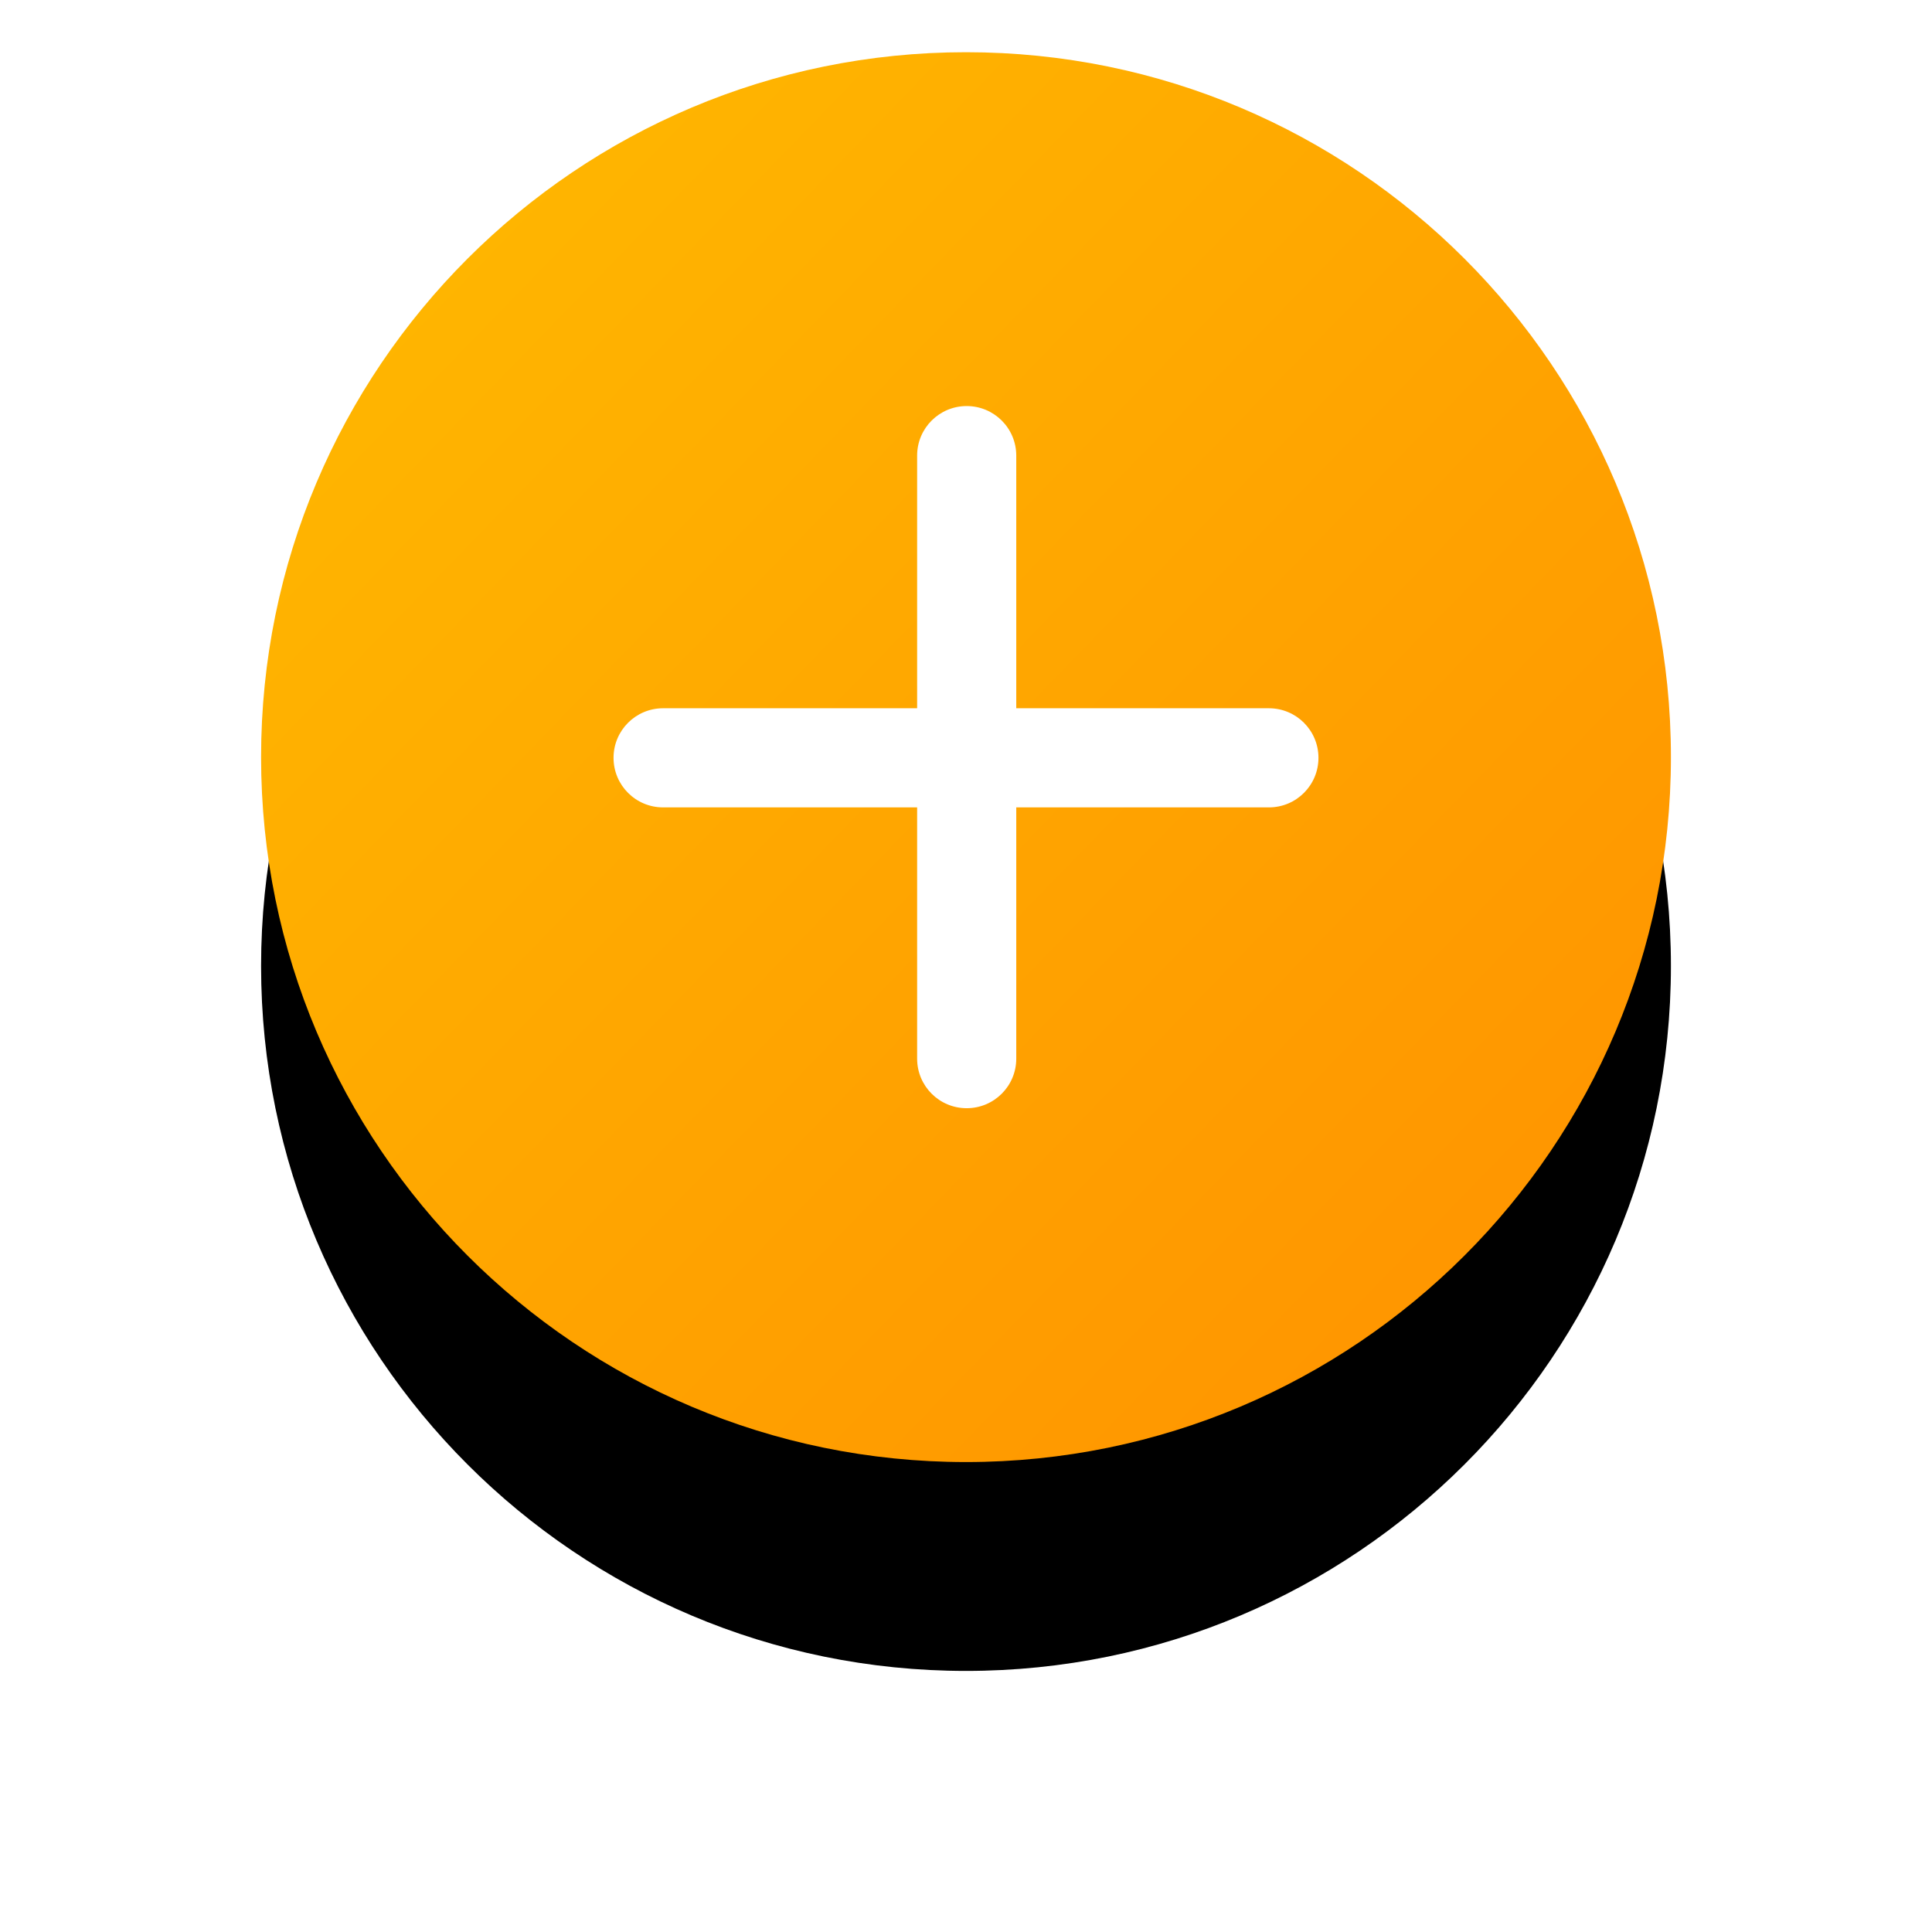 <?xml version="1.0" encoding="UTF-8"?>
<svg width="74px" height="74px" viewBox="0 0 74 74" version="1.1" xmlns="http://www.w3.org/2000/svg" xmlns:xlink="http://www.w3.org/1999/xlink">
    <!-- Generator: Sketch 63 (92445) - https://sketch.com -->
    <title>新建</title>
    <desc>Created with Sketch.</desc>
    <defs>
        <linearGradient x1="0%" y1="0%" x2="100%" y2="97.021%" id="linearGradient-1">
            <stop stop-color="#FFBB00" offset="0%"></stop>
            <stop stop-color="#FF9100" offset="100%"></stop>
        </linearGradient>
        <path d="M27,0 C12.087,0 0,12.087 0,27 C0,41.913 12.087,54 27,54 C41.913,54 54,41.913 54,27 C54,12.087 41.913,0 27,0 Z" id="path-2"></path>
        <filter x="-35.2%" y="-20.4%" width="170.4%" height="170.4%" filterUnits="objectBoundingBox" id="filter-3">
            <feOffset dx="0" dy="8" in="SourceAlpha" result="shadowOffsetOuter1"></feOffset>
            <feGaussianBlur stdDeviation="5" in="shadowOffsetOuter1" result="shadowBlurOuter1"></feGaussianBlur>
            <feColorMatrix values="0 0 0 0 1   0 0 0 0 0.463   0 0 0 0 0.208  0 0 0 0.28 0" type="matrix" in="shadowBlurOuter1"></feColorMatrix>
        </filter>
    </defs>
    <g id="控件" stroke="none" stroke-width="1" fill="none" fill-rule="evenodd">
        <g id="bottom/新建" transform="translate(-22, -26)">
            <g id="新建">
                <g transform="translate(32, 28)">
                    <rect id="Rectangle-3" x="0" y="0" width="54" height="54"></rect>
                    <g id="Path">
                        <use fill="black" fill-opacity="1" filter="url(#filter-3)" xlink:href="#path-2"></use>
                        <use fill="url(#linearGradient-1)" fill-rule="evenodd" xlink:href="#path-2"></use>
                    </g>
                    <path d="M40.5,27.026 C40.5,28.076 39.651,28.925 38.602,28.925 L28.925,28.925 L28.925,38.549 C28.925,39.598 28.076,40.447 27.026,40.447 L27.026,40.447 C25.977,40.447 25.128,39.598 25.128,38.549 L25.128,28.925 L15.398,28.925 C14.349,28.925 13.5,28.076 13.5,27.026 L13.5,27.026 C13.5,25.977 14.349,25.128 15.398,25.128 L25.128,25.128 L25.128,15.451 C25.128,14.402 25.977,13.553 27.026,13.553 L27.026,13.553 C28.076,13.553 28.925,14.402 28.925,15.451 L28.925,25.128 L38.602,25.128 C39.651,25.128 40.5,25.977 40.5,27.026 L40.5,27.026 Z" id="Path" fill="#FFFFFF"></path>
                </g>
            </g>
        </g>
    </g>
</svg>